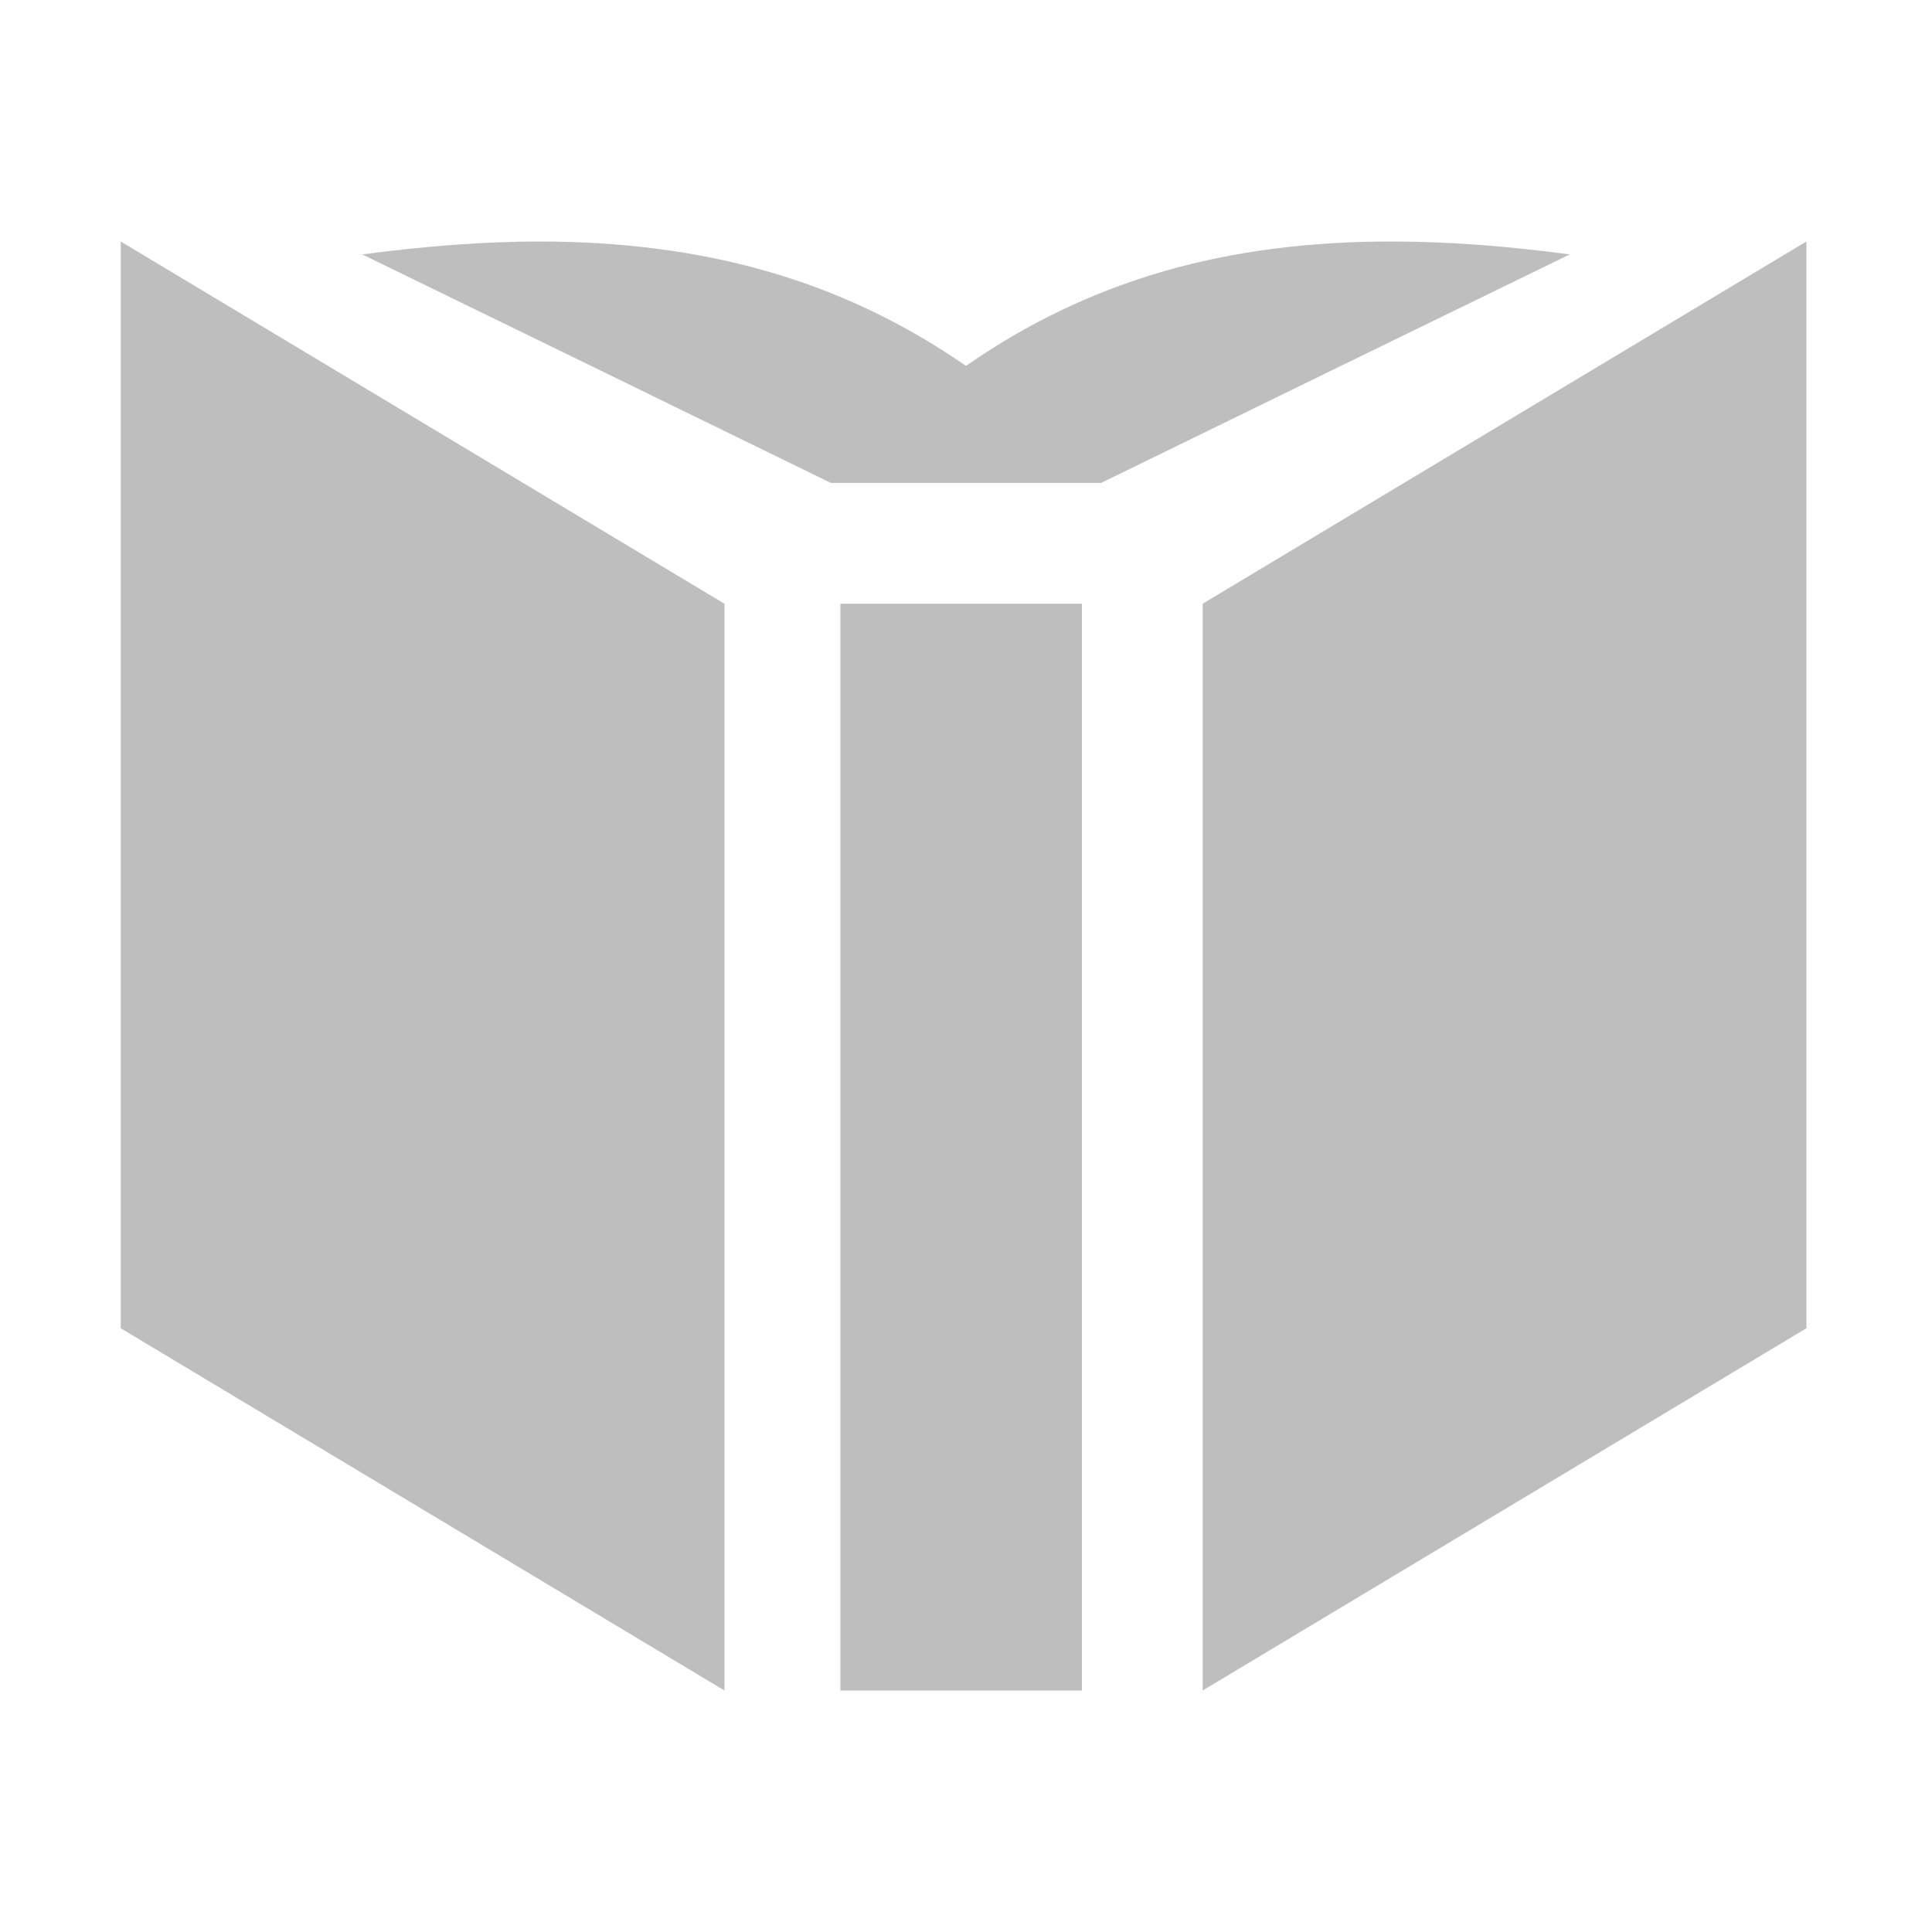 <?xml version="1.0" encoding="UTF-8"?>
<svg width="16" height="16" version="1.1" xmlns="http://www.w3.org/2000/svg">
 <path d="m1 2v9l5 3v-9zm3.46 0c-0.457 9.38e-4 -0.941 0.038-1.46 0.107l1.94 0.945 1.94 0.947h2.24l1.94-0.947 1.94-0.945c-0.514-0.069-0.998-0.106-1.46-0.107-1.37-0.003-2.51 0.314-3.54 1.03-1.03-0.712-2.17-1.03-3.54-1.03zm10.5 0-5 3v9l5-3zm-8 3v9h2v-9z" fill="#bebebe"/>
</svg>
